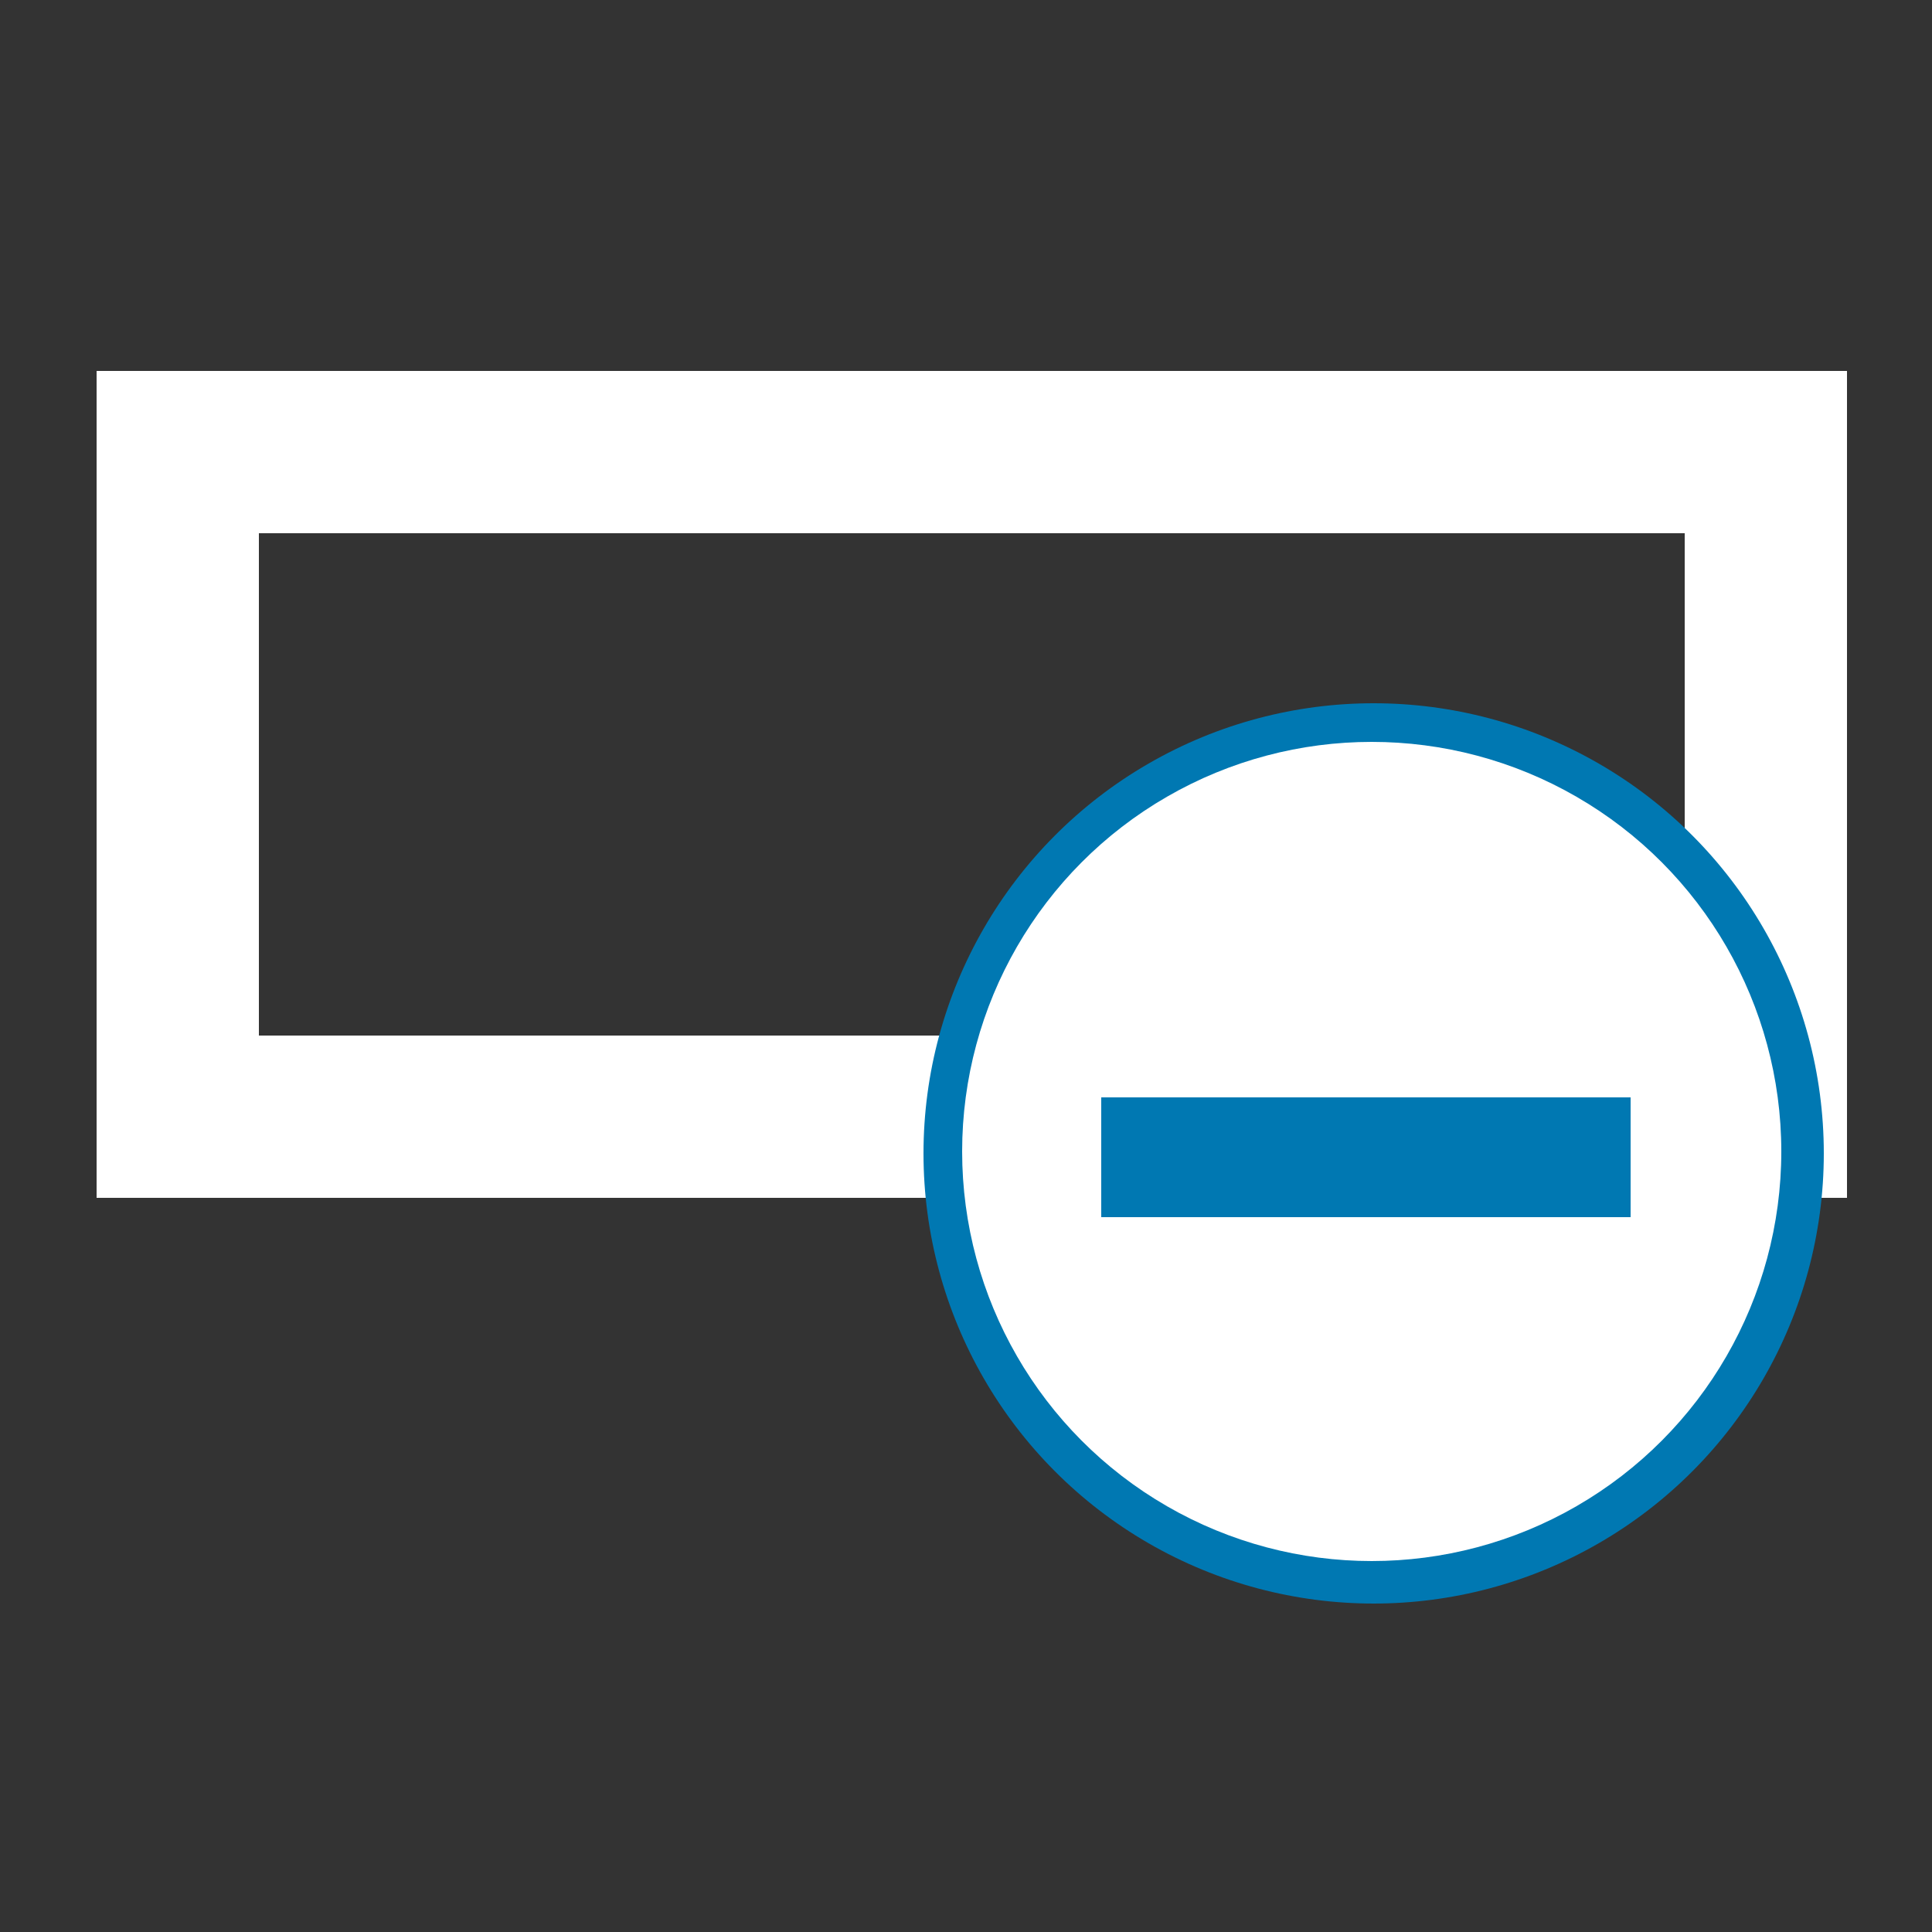 <svg xmlns="http://www.w3.org/2000/svg" xmlns:xlink="http://www.w3.org/1999/xlink" preserveAspectRatio="xMidYMid" width="500" height="500" viewBox="0 0 500 500">
  <rect x="0" y="0" width="500" height="500" fill="#333333" stroke="none"/>
  <defs>
    <style>
      .cls-1 {
        stroke: #fff;
        stroke-width: 42px;
        fill: none;
      }

      .cls-2 {
        fill: #0078b2;
      }

      .cls-3 {
        fill: #fff;
      }
    </style>
  </defs>
  <rect x="46" y="117" width="411" height="172" class="cls-1"/>
  <circle cx="355.5" cy="298.5" r="116.5" class="cls-2"/>
  <circle cx="355" cy="298" r="106" class="cls-3"/>
  <rect x="285" y="284" width="137" height="31" class="cls-2"/>
</svg>
